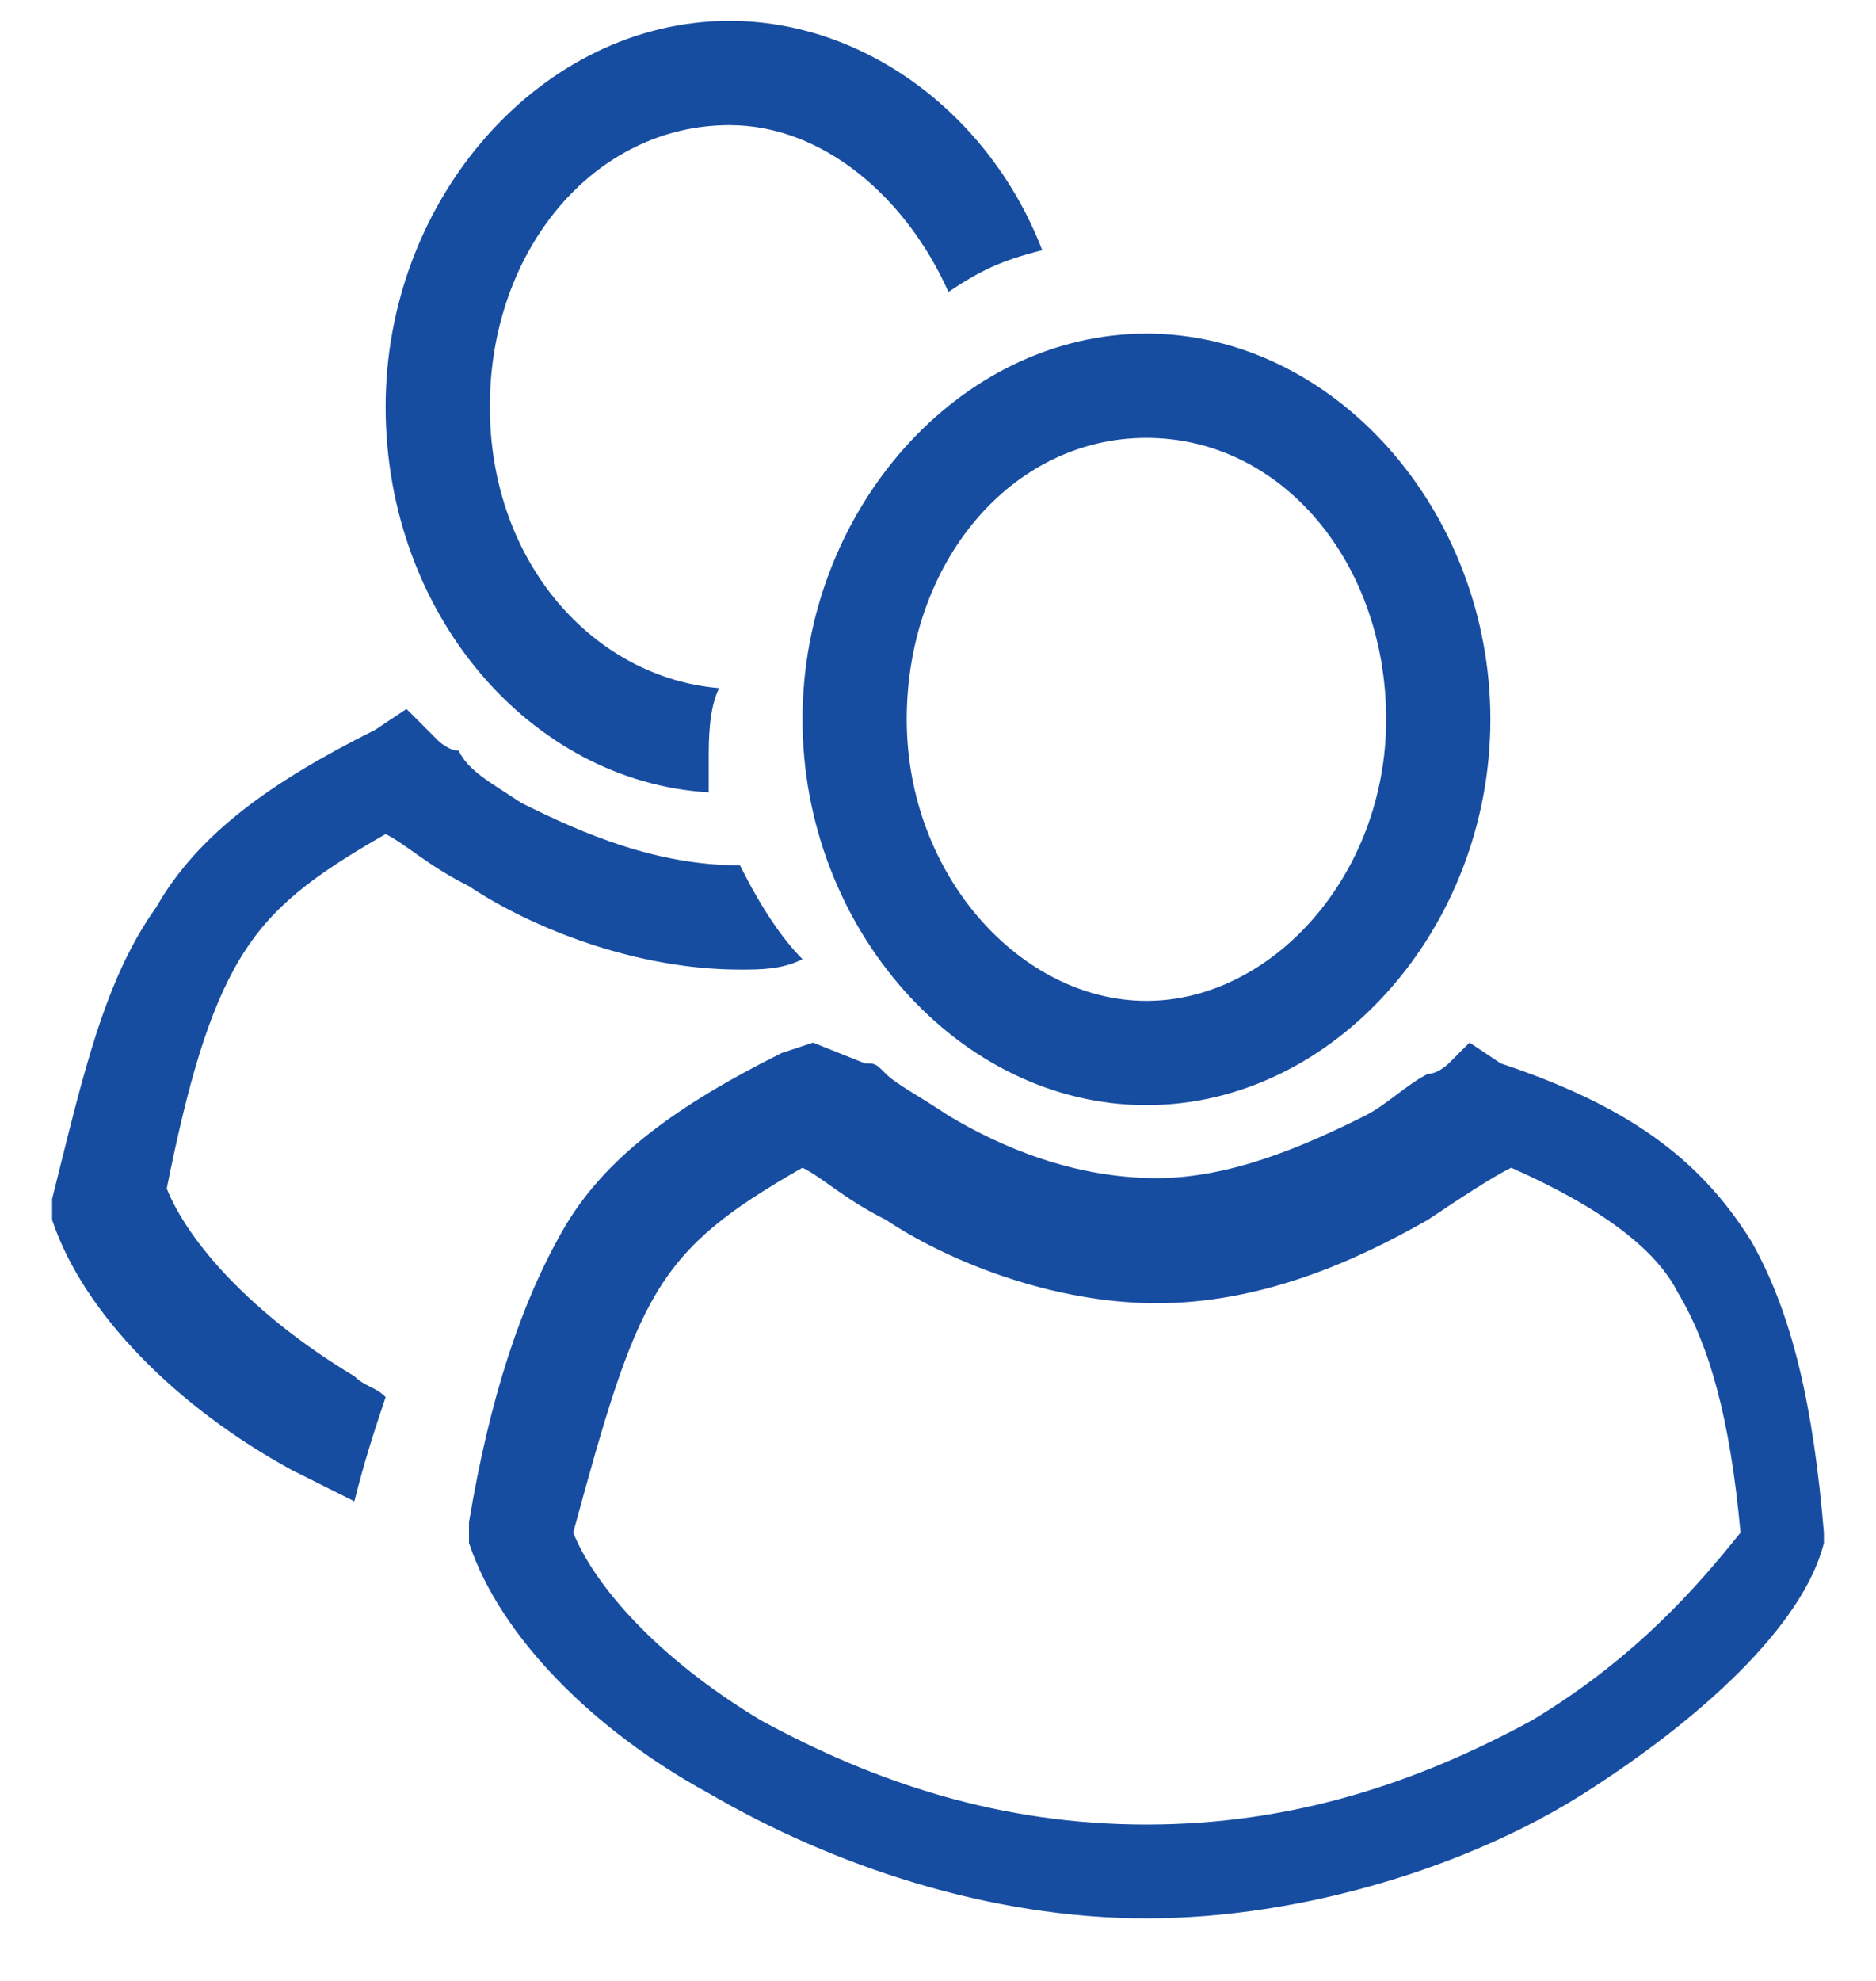 <?xml version="1.0" encoding="utf-8"?>
<!-- Generator: Adobe Illustrator 21.0.0, SVG Export Plug-In . SVG Version: 6.00 Build 0)  -->
<svg version="1.1" id="Layer_1" xmlns="http://www.w3.org/2000/svg" xmlns:xlink="http://www.w3.org/1999/xlink" x="0px" y="0px"
	 viewBox="0 0 18 19" style="enable-background:new 0 0 18 19;" xml:space="preserve">
<style type="text/css">
	.st0{fill:#174DA1;}
</style>
<path class="st0" d="M7.1,8.3C7.1,8.3,7.1,8.3,7.1,8.3C6.3,8.3,5.6,8,5,7.7C4.7,7.5,4.5,7.4,4.4,7.2C4.3,7.2,4.2,7.1,4.2,7.1
	c0,0,0,0,0,0c0,0,0,0,0,0c0,0,0,0,0,0l0,0L3.9,6.8L3.6,7c-1,0.5-1.7,1-2.1,1.7C1,9.4,0.8,10.3,0.5,11.5l0,0.1l0,0.1
	c0.3,0.9,1.2,1.8,2.3,2.4c0.2,0.1,0.4,0.2,0.6,0.3c0.1-0.4,0.2-0.7,0.3-1c-0.1-0.1-0.2-0.1-0.3-0.2c-1-0.6-1.6-1.3-1.8-1.8
	C1.8,10.4,2,9.7,2.3,9.2C2.6,8.7,3,8.4,3.7,8c0,0,0,0,0,0c0.2,0.1,0.4,0.3,0.8,0.5c0.6,0.4,1.6,0.8,2.6,0.8c0.2,0,0.4,0,0.6-0.1
	C7.5,9,7.3,8.7,7.1,8.3z"/>
<path class="st0" d="M17.5,14.7c-0.1-1.2-0.3-2.1-0.7-2.8c-0.5-0.8-1.2-1.3-2.4-1.7L14.1,10l-0.2,0.2c0,0,0,0,0,0c0,0,0,0,0,0l0,0
	l0,0l0,0c0,0,0,0,0,0c0,0,0,0,0,0c0,0,0,0,0,0c0,0-0.1,0.1-0.2,0.1c-0.2,0.1-0.4,0.3-0.6,0.4c-0.6,0.3-1.3,0.6-2,0.6
	c-0.8,0-1.5-0.3-2-0.6c-0.3-0.2-0.5-0.3-0.6-0.4c-0.1-0.1-0.1-0.1-0.2-0.1c0,0,0,0,0,0c0,0,0,0,0,0c0,0,0,0,0,0l0,0L7.8,10l-0.3,0.1
	l0.2,0.5l0,0l-0.2-0.5c-1,0.5-1.7,1-2.1,1.7c-0.4,0.7-0.7,1.6-0.9,2.8l0,0.1l0,0.1c0.3,0.9,1.2,1.8,2.3,2.4c1.2,0.7,2.7,1.2,4.2,1.2
	c1.5,0,3.1-0.5,4.2-1.2c1.1-0.7,2.1-1.6,2.3-2.4L17.5,14.7L17.5,14.7z M14.7,16.5c-1.1,0.6-2.3,1-3.7,1c-1.4,0-2.6-0.4-3.7-1
	c-1-0.6-1.6-1.3-1.8-1.8c0.3-1.1,0.5-1.8,0.8-2.3c0.3-0.5,0.7-0.8,1.4-1.2c0,0,0,0,0,0c0.2,0.1,0.4,0.3,0.8,0.5
	c0.6,0.4,1.6,0.8,2.6,0.8c1,0,1.9-0.4,2.6-0.8c0.3-0.2,0.6-0.4,0.8-0.5c0,0,0,0,0,0c0.9,0.4,1.4,0.8,1.6,1.2
	c0.3,0.5,0.5,1.2,0.6,2.3C16.3,15.2,15.7,15.9,14.7,16.5z"/>
<path class="st0" d="M11,4.2c1.3,0,2.3,1.2,2.3,2.7S12.2,9.6,11,9.6S8.7,8.4,8.7,6.9S9.7,4.2,11,4.2 M11,3.2c-1.8,0-3.3,1.7-3.3,3.7
	s1.5,3.7,3.3,3.7s3.3-1.7,3.3-3.7S12.8,3.2,11,3.2L11,3.2z"/>
<path class="st0" d="M7,1.2c0.9,0,1.7,0.7,2.1,1.6C9.4,2.6,9.6,2.5,10,2.4C9.5,1.1,8.3,0.2,7,0.2c-1.8,0-3.3,1.7-3.3,3.7
	c0,2,1.4,3.6,3.1,3.7c0-0.1,0-0.2,0-0.3c0-0.2,0-0.5,0.1-0.7C5.7,6.5,4.7,5.4,4.7,3.9C4.7,2.4,5.7,1.2,7,1.2z"/>
</svg>
